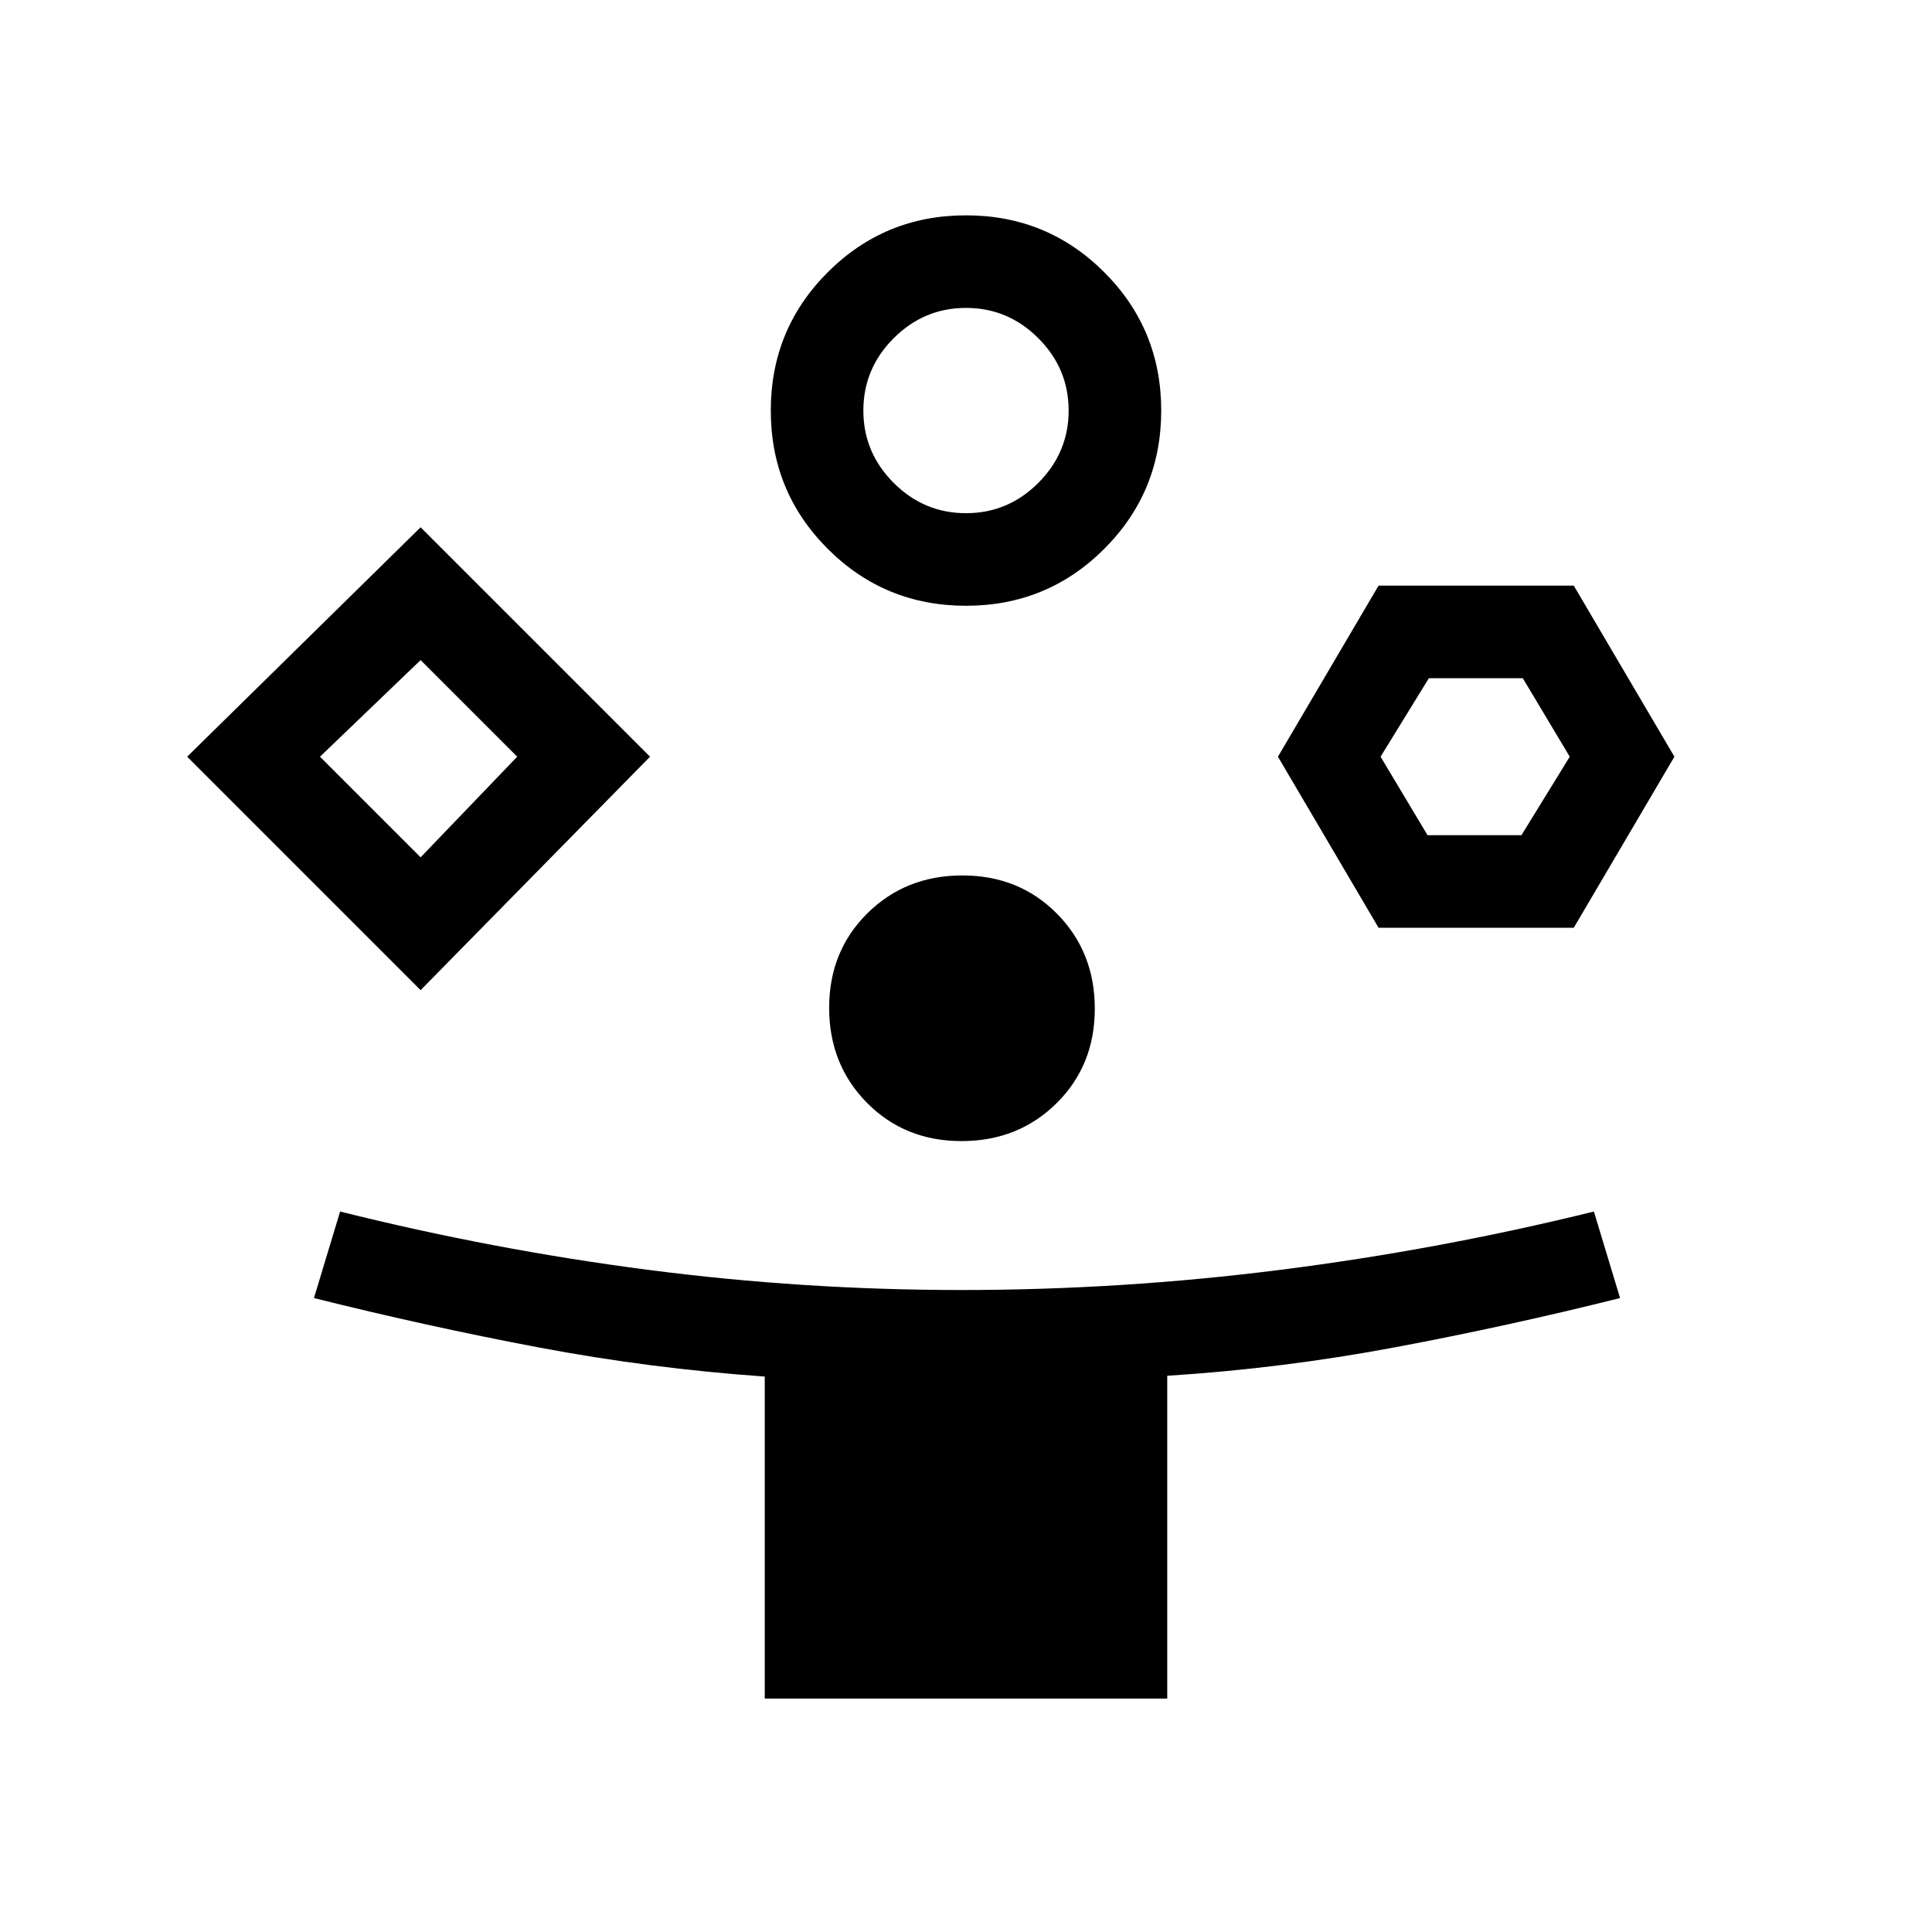 <svg xmlns="http://www.w3.org/2000/svg" height="20" viewBox="0 -960 960 960" width="20"><path d="M209-468 93-584l116-114 114 114-114 116Zm171 352v-160q-57-4-112.5-14.5T156-315l13-43q76 19 153.197 29t155.5 10Q557-319 636-329t156-29l13 43q-56 14-112 24.5t-113 14.11V-116H380ZM209-534l48-50-48-48-50 48 50 50Zm271-125q-40.417 0-68.708-28.292Q383-715.583 383-756t28.292-68.708Q439.583-853 480-853t68.708 28.292Q577-796.417 577-756t-28.292 68.708Q520.417-659 480-659Zm-2.212 266q-28.188 0-46.988-19.012-18.8-19.013-18.8-47.2 0-28.188 19.012-46.988 19.013-18.8 47.2-18.8 28.188 0 46.988 19.012 18.8 19.013 18.8 47.2 0 28.188-19.012 46.988-19.013 18.8-47.2 18.8ZM480-705q20.875 0 35.938-15.062Q531-735.125 531-756t-15.062-35.938Q500.875-807 480-807t-35.938 15.062Q429-776.875 429-756t15.062 35.938Q459.125-705 480-705Zm205 206-50-85 50-85h97l50 85-50 85h-97Zm24.333-46H756l24-39-23.333-39H710l-24 39 23.333 39ZM209-584Zm271-172Zm254 172Z"/></svg>